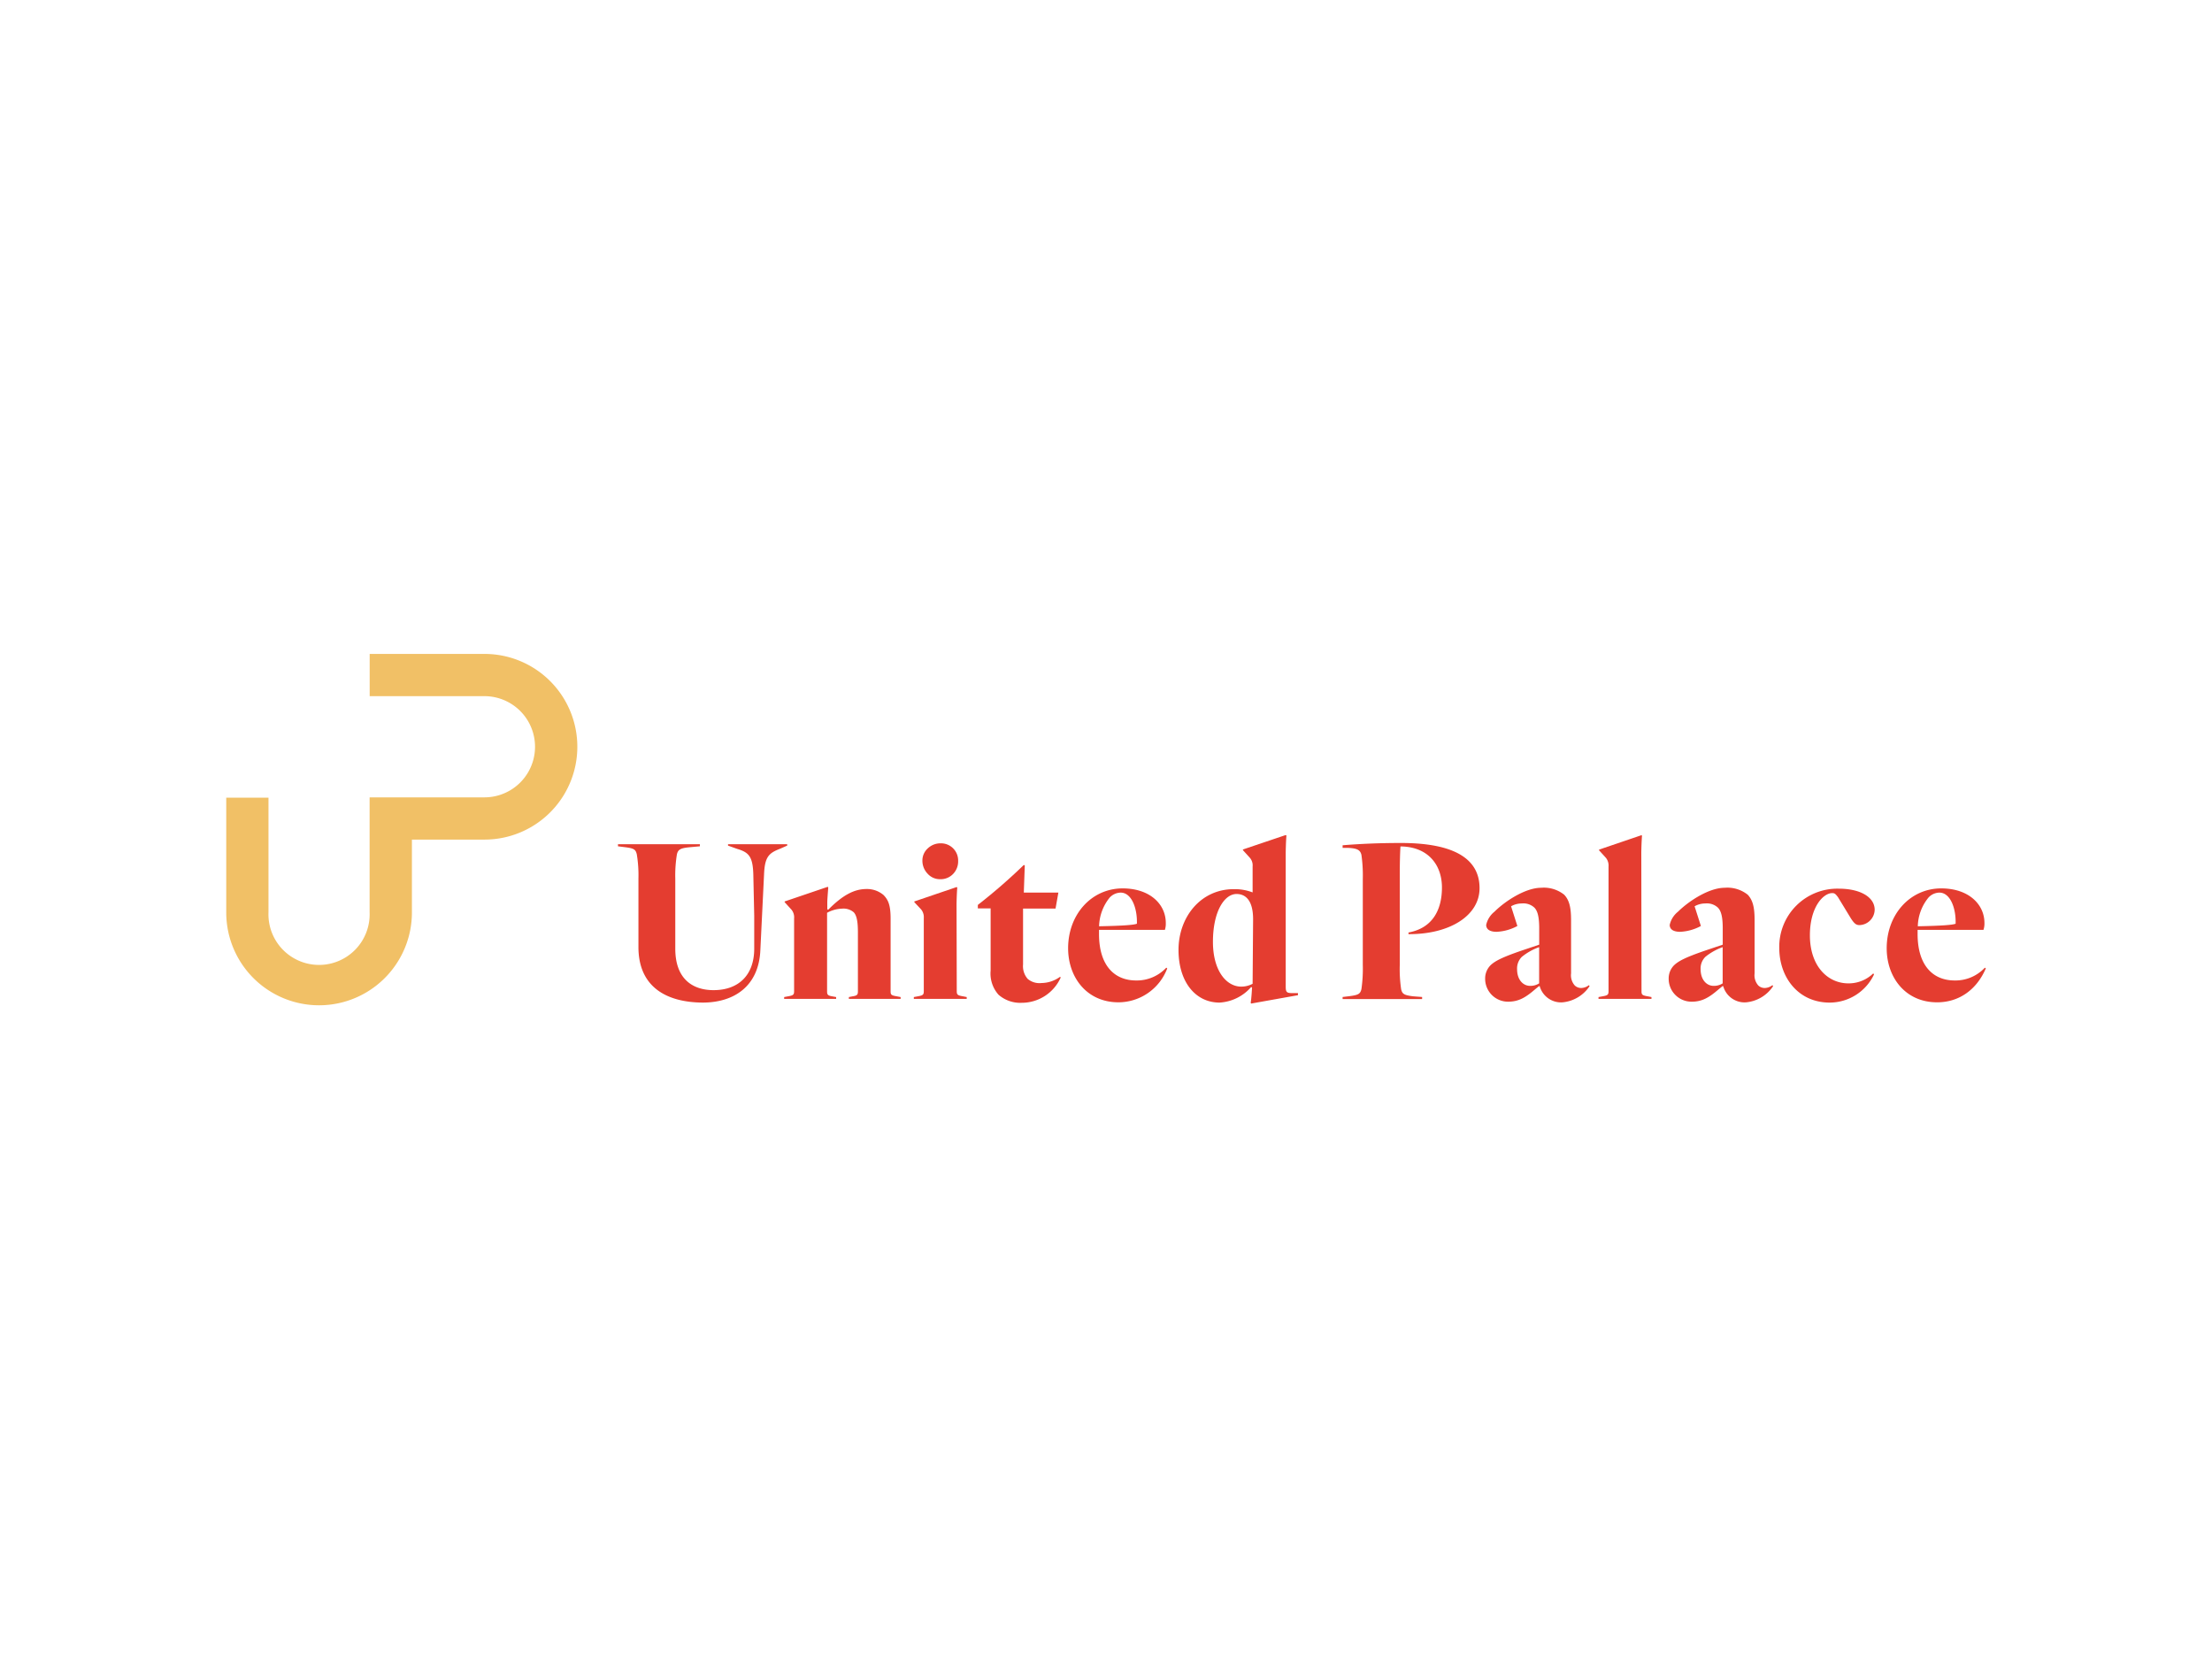 <svg id="Logos" xmlns="http://www.w3.org/2000/svg" viewBox="0 0 320 240"><defs><style>.cls-1{fill:#f1c066;}.cls-2{fill:#e43d30;}</style></defs><title>logo-card-united-palace</title><g id="logo-united-palace"><path class="cls-1" d="M53.47,132a7.32,7.32,0,1,1-14.63,0V115.4l-6.11,0V132h0a13.43,13.43,0,0,0,26.86,0h0V121.46h10.5a13.43,13.43,0,1,0,0-26.86H53.48v6.11H70.08a7.32,7.32,0,1,1,0,14.64l-16.61,0Z"/><path class="cls-2" d="M92.36,137v-9.9a18.71,18.71,0,0,0-.24-3.53c-.17-.67-.4-.84-1.61-1l-1.11-.14v-.3h11.85v.3l-1.54.14c-1.28.13-1.61.33-1.78,1a18.71,18.71,0,0,0-.24,3.53v10.14c0,4.33,2.45,6,5.54,6,3.59,0,5.88-2.15,5.88-6,0-2.79,0-2.86,0-4.77l-.13-5.94c-.07-2.65-.67-3.23-2.35-3.73l-1.31-.47v-.2h8.56v.2l-1,.44c-1.64.64-2.25,1.14-2.35,3.76L110,137.39c-.2,5.27-3.79,7.65-8.36,7.65C96.38,145,92.36,142.76,92.36,137Z"/><path class="cls-2" d="M127.84,129.5c.63.67,1,1.38,1,3.39V143.4c0,.53.11.6.94.74l.51.1v.26H122.8v-.26l.51-.1c.7-.11.8-.24.8-.74v-8.5c0-1.41-.13-2.41-.6-2.92a2.27,2.27,0,0,0-1.68-.53,4.81,4.81,0,0,0-2.18.6V143.4c0,.5.1.63.77.74l.54.1v.26h-7.52v-.26l.53-.1c.81-.14.91-.24.91-.78v-10.5a1.75,1.75,0,0,0-.37-1.25l-1-1.1v-.1l6.24-2.12.07.1c-.07.91-.14,1.78-.14,2.15l0,1,.13.07c2.09-2.11,3.76-3,5.54-3A3.68,3.68,0,0,1,127.84,129.5Z"/><path class="cls-2" d="M138.41,143.36c0,.54.1.64.94.78l.5.1v.26H132.2v-.26l.54-.1c.8-.14.9-.24.9-.78V132.82a1.77,1.77,0,0,0-.37-1.24l-1-1.07v-.1l6.14-2.09.07.1c-.07.91-.1,2.05-.1,2.49ZM136.06,122a2.48,2.48,0,0,1,2.55,2.55,2.6,2.6,0,0,1-.73,1.88,2.48,2.48,0,0,1-1.88.76,2.38,2.38,0,0,1-1.81-.8,2.7,2.7,0,0,1-.75-1.9,2.35,2.35,0,0,1,.79-1.77A2.65,2.65,0,0,1,136.06,122Z"/><path class="cls-2" d="M144.45,143.9a4.6,4.6,0,0,1-1.14-3.49v-9h-1.85v-.5a81.24,81.24,0,0,0,6.65-5.78l.14.07-.14,3.93h5l-.41,2.31-4.7,0v8.09a2.78,2.78,0,0,0,.67,2.08,2.63,2.63,0,0,0,2,.6,4.64,4.64,0,0,0,2.68-.9l.1.1a6.18,6.18,0,0,1-5.64,3.66A4.75,4.75,0,0,1,144.45,143.9Z"/><path class="cls-2" d="M161.81,145c-4.57,0-7.29-3.59-7.29-7.82,0-4.9,3.39-8.66,7.89-8.66,3.93,0,6.24,2.28,6.24,5a2.94,2.94,0,0,1-.13,1l-9.53,0v.6c0,4.5,2.18,6.72,5.37,6.72a5.82,5.82,0,0,0,4.36-1.85l.14.1A7.57,7.57,0,0,1,161.81,145ZM159,134c3.59-.07,5.07-.2,5.47-.37.07-2.25-.77-4.5-2.35-4.5a2.24,2.24,0,0,0-1.58.71A6.86,6.86,0,0,0,159,134Z"/><path class="cls-2" d="M181.21,129.1v-3.76a1.67,1.67,0,0,0-.4-1.25l-1-1.1v-.1L186,120.8l.1.07c-.07.91-.1,2.12-.1,2.52v19.34c0,.8.13.94,1,.94l.77,0,0,.3L181,145.18l-.07-.11c.07-.4.1-.83.14-1.3l.06-.91-.13-.07a6.58,6.58,0,0,1-4.57,2.25c-3.49,0-5.94-3-5.94-7.62,0-4.73,3.19-8.79,8-8.79A7.23,7.23,0,0,1,181.21,129.1Zm-5.74,7.15c0,4.19,1.95,6.48,4.09,6.48a3.49,3.49,0,0,0,1.65-.41l.07-9.33c0-2.82-1.15-3.66-2.39-3.66C177.11,129.33,175.47,131.88,175.47,136.25Z"/><path class="cls-2" d="M194.23,122.28c2.82-.23,5.61-.33,8.43-.33,8.19,0,11.38,2.58,11.38,6.54s-4.3,6.68-10.28,6.65v-.24c3.46-.63,4.84-3.25,4.84-6.51s-2-5.91-6-5.94c-.06.84-.1,2.45-.1,3.76v13.33a20.06,20.06,0,0,0,.2,3.59c.17.67.44.84,1.72,1l1.31.1v.3H194.23v-.3l1.08-.13c1.24-.17,1.47-.34,1.64-1a20.68,20.68,0,0,0,.2-3.52V127.18a21.18,21.18,0,0,0-.2-3.52c-.17-.67-.57-.94-1.91-1l-.81,0Z"/><path class="cls-2" d="M218.6,131.11l.91,2.85a7,7,0,0,1-3,.84c-1,0-1.51-.37-1.51-1a3.38,3.38,0,0,1,1.2-1.91c1.51-1.51,4.47-3.46,6.75-3.46a4.72,4.72,0,0,1,3.33,1c.8.84,1,2,1,3.73v7.65a2.23,2.23,0,0,0,.53,1.75,1.35,1.35,0,0,0,.94.37,1.93,1.93,0,0,0,1.11-.41l.1.14a5.27,5.27,0,0,1-4,2.35,3.21,3.21,0,0,1-3.22-2.35l-.1,0-.54.44c-1.37,1.18-2.38,1.81-3.93,1.81a3.31,3.31,0,0,1-3.32-3.32,2.71,2.71,0,0,1,.74-1.91c.67-.67,1.78-1.21,4.5-2.15l2.58-.87V134.3c0-1.65-.23-2.52-.7-3a2.33,2.33,0,0,0-1.81-.6A3.09,3.09,0,0,0,218.6,131.11Zm4.06,5.91a8.44,8.44,0,0,0-2.51,1.41,2.36,2.36,0,0,0-.68,1.78c0,1.54.88,2.41,1.88,2.41a2.35,2.35,0,0,0,1.31-.36Z"/><path class="cls-2" d="M237.47,143.4c0,.5.1.6.94.74l.5.1v.26h-7.66v-.26l.54-.1c.81-.14.91-.24.91-.78v-18a1.8,1.8,0,0,0-.37-1.25l-1-1.1v-.1l6.14-2.09.07.07c-.07.94-.1,2.08-.1,2.52Z"/><path class="cls-2" d="M245.15,131.11l.91,2.85a7,7,0,0,1-3,.84c-1,0-1.51-.37-1.51-1a3.38,3.38,0,0,1,1.2-1.91c1.52-1.51,4.47-3.46,6.75-3.46a4.72,4.72,0,0,1,3.33,1c.8.84,1,2,1,3.73v7.65a2.23,2.23,0,0,0,.53,1.75,1.35,1.35,0,0,0,.94.37,1.91,1.91,0,0,0,1.11-.41l.1.14a5.27,5.27,0,0,1-4,2.35,3.21,3.21,0,0,1-3.22-2.35l-.1,0-.54.44c-1.37,1.18-2.38,1.81-3.92,1.81a3.31,3.31,0,0,1-3.33-3.32,2.71,2.71,0,0,1,.74-1.91c.67-.67,1.78-1.21,4.5-2.15l2.58-.87V134.3c0-1.65-.23-2.52-.7-3a2.33,2.33,0,0,0-1.81-.6A3.09,3.09,0,0,0,245.15,131.11Zm4.06,5.91a8.44,8.44,0,0,0-2.51,1.41,2.36,2.36,0,0,0-.68,1.78c0,1.54.88,2.41,1.88,2.41a2.33,2.33,0,0,0,1.31-.36Z"/><path class="cls-2" d="M271,140.81l.1.17a7.11,7.11,0,0,1-6.41,4.06c-4.57,0-7.29-3.69-7.29-7.89a8.4,8.4,0,0,1,8.6-8.59c3.15,0,5.2,1.24,5.2,3.05a2.27,2.27,0,0,1-2.18,2.22c-.44,0-.71-.13-1.24-.94l-1.88-3.09c-.37-.5-.51-.6-.84-.6-1.28,0-3.23,2-3.23,6.11,0,4.39,2.52,6.95,5.58,6.95A5.08,5.08,0,0,0,271,140.81Z"/><path class="cls-2" d="M280.23,145c-4.57,0-7.29-3.59-7.29-7.82,0-4.9,3.39-8.66,7.89-8.66,3.93,0,6.25,2.28,6.25,5a2.88,2.88,0,0,1-.14,1l-9.53,0v.6c0,4.5,2.18,6.72,5.37,6.72a5.81,5.81,0,0,0,4.36-1.85l.14.1C286,143.09,283.49,145,280.23,145Zm-2.79-11c3.59-.07,5.07-.2,5.47-.37.07-2.25-.77-4.5-2.35-4.5a2.2,2.2,0,0,0-1.57.71A6.8,6.8,0,0,0,277.44,134Z"/></g></svg>